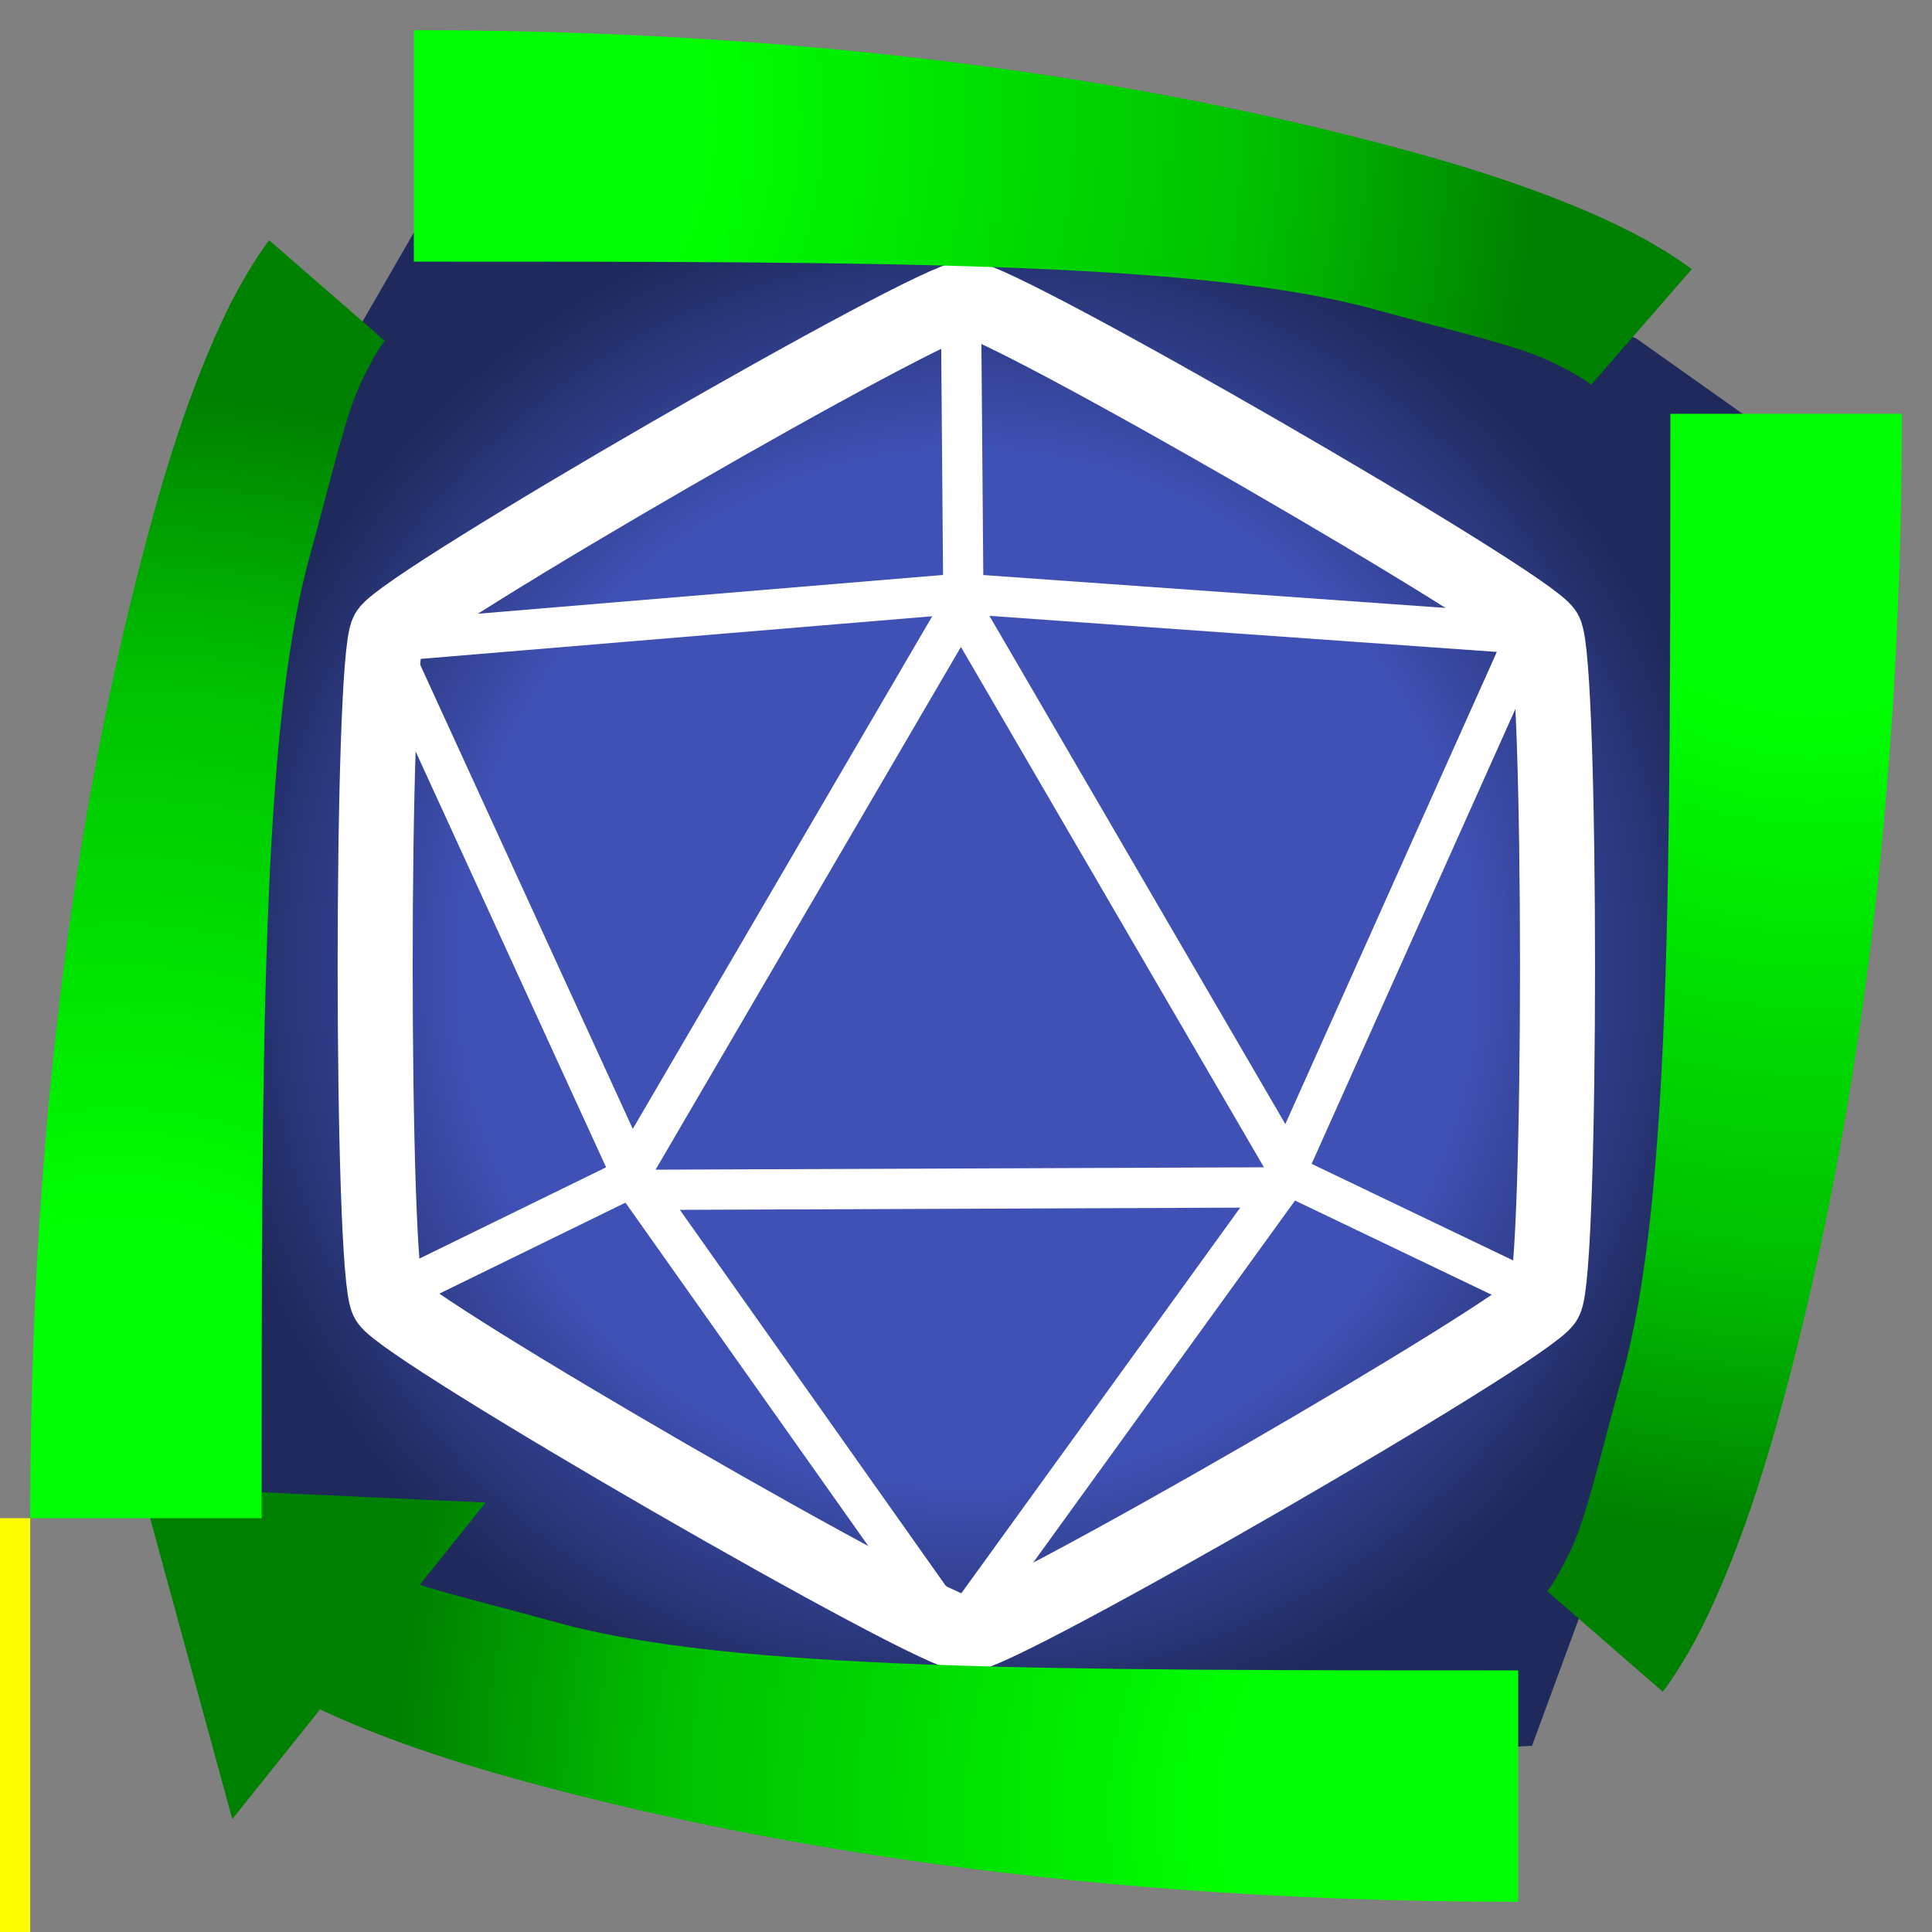 <?xml version="1.0" encoding="UTF-8" standalone="no"?>
<!-- Created with Inkscape (http://www.inkscape.org/) -->

<svg
   xmlns:dc="http://purl.org/dc/elements/1.1/"
   xmlns:cc="http://creativecommons.org/ns#"
   xmlns:rdf="http://www.w3.org/1999/02/22-rdf-syntax-ns#"
   xmlns:svg="http://www.w3.org/2000/svg"
   xmlns="http://www.w3.org/2000/svg"
   xmlns:xlink="http://www.w3.org/1999/xlink"
   xmlns:sodipodi="http://sodipodi.sourceforge.net/DTD/sodipodi-0.dtd"
   xmlns:inkscape="http://www.inkscape.org/namespaces/inkscape"
   width="48"
   height="48"
   id="svg2"
   version="1.1"
   inkscape:version="0.48.5 r10040"
   inkscape:export-filename="C:\Users\Massimo\Desktop\shaded-big-square.png"
   inkscape:export-xdpi="600"
   inkscape:export-ydpi="600"
   sodipodi:docname="ic_launcher_standard.svg">
  <rect width="100%" height="100%" fill="#808080" stroke="none"/>
  <defs
     id="defs4">
    <linearGradient
       id="linearGradient4964">
      <stop
         style="stop-color:#3f51b5;stop-opacity:1;"
         offset="0"
         id="stop4966" />
      <stop
         id="stop4972"
         offset="0.66"
         style="stop-color:#3f51b5;stop-opacity:1;" />
      <stop
         style="stop-color:#1f295b;stop-opacity:1;"
         offset="1"
         id="stop4968" />
    </linearGradient>
    <linearGradient
       id="linearGradient3899">
      <stop
         style="stop-color:#00ff00;stop-opacity:1;"
         offset="0"
         id="stop3901" />
      <stop
         id="stop3844"
         offset="0.25"
         style="stop-color:#00ff00;stop-opacity:1;" />
      <stop
         id="stop3842"
         offset="0.75"
         style="stop-color:#00bf00;stop-opacity:1;" />
      <stop
         style="stop-color:#008000;stop-opacity:1;"
         offset="1"
         id="stop3903" />
    </linearGradient>
    <marker
       inkscape:stockid="TriangleOutS"
       orient="auto"
       refY="0.0"
       refX="0.0"
       id="TriangleOutS"
       style="overflow:visible">
      <path
         id="path3978"
         d="M 5.77,0.0 L -2.88,5.0 L -2.88,-5.0 L 5.77,0.0 z "
         style="fill-rule:evenodd;stroke:#000000;stroke-width:1.0pt"
         transform="scale(0.2)" />
    </marker>
    <radialGradient
       inkscape:collect="always"
       xlink:href="#linearGradient4964"
       id="radialGradient4970"
       cx="23.995"
       cy="24.039"
       fx="23.995"
       fy="24.039"
       r="21.036"
       gradientTransform="matrix(0.904,0,0,0.919,2.351,1.951)"
       gradientUnits="userSpaceOnUse" />
    <linearGradient
       id="linearGradient3899-6">
      <stop
         style="stop-color:#00ff00;stop-opacity:1;"
         offset="0"
         id="stop3901-3" />
      <stop
         style="stop-color:#008000;stop-opacity:1;"
         offset="1"
         id="stop3903-49" />
    </linearGradient>
    <radialGradient
       inkscape:collect="always"
       xlink:href="#linearGradient3899"
       id="radialGradient5342"
       gradientUnits="userSpaceOnUse"
       gradientTransform="matrix(7.425,-1.726,1.312,5.643,-79.465,-106.582)"
       cx="6.529"
       cy="27.522"
       fx="6.529"
       fy="27.522"
       r="5.263" />
    <radialGradient
       inkscape:collect="always"
       xlink:href="#linearGradient3899"
       id="radialGradient5970"
       gradientUnits="userSpaceOnUse"
       gradientTransform="matrix(-1.726,-7.425,5.643,-1.312,-106.582,127.465)"
       cx="6.529"
       cy="27.522"
       fx="6.529"
       fy="27.522"
       r="5.263" />
    <radialGradient
       inkscape:collect="always"
       xlink:href="#linearGradient3899"
       id="radialGradient5976"
       gradientUnits="userSpaceOnUse"
       gradientTransform="matrix(-1.726,-7.425,5.643,-1.312,-106.582,127.465)"
       cx="6.529"
       cy="27.522"
       fx="6.529"
       fy="27.522"
       r="5.263" />
    <radialGradient
       inkscape:collect="always"
       xlink:href="#linearGradient3899"
       id="radialGradient11467"
       gradientUnits="userSpaceOnUse"
       gradientTransform="matrix(5.298,0.737,-0.732,5.264,-0.534,-61.84)"
       cx="3.205"
       cy="18.369"
       fx="3.205"
       fy="18.369"
       r="5.191" />
    <radialGradient
       inkscape:collect="always"
       xlink:href="#linearGradient3899"
       id="radialGradient11987"
       gradientUnits="userSpaceOnUse"
       gradientTransform="matrix(5.284,0.834,-0.817,5.179,1.114,-60.891)"
       cx="3.173"
       cy="17.989"
       fx="3.173"
       fy="17.989"
       r="5.191" />
    <radialGradient
       inkscape:collect="always"
       xlink:href="#linearGradient3899"
       id="radialGradient11997"
       gradientUnits="userSpaceOnUse"
       gradientTransform="matrix(5.298,0.737,-0.732,5.264,-0.534,-61.84)"
       cx="3.205"
       cy="18.369"
       fx="3.205"
       fy="18.369"
       r="5.191" />
    <radialGradient
       inkscape:collect="always"
       xlink:href="#linearGradient3899"
       id="radialGradient11999"
       gradientUnits="userSpaceOnUse"
       gradientTransform="matrix(5.298,0.737,-0.732,5.264,-0.534,-61.84)"
       cx="3.205"
       cy="18.369"
       fx="3.205"
       fy="18.369"
       r="5.191" />
    <radialGradient
       inkscape:collect="always"
       xlink:href="#linearGradient3899"
       id="radialGradient12001"
       gradientUnits="userSpaceOnUse"
       gradientTransform="matrix(5.284,0.834,-0.817,5.179,1.114,-60.891)"
       cx="3.173"
       cy="17.989"
       fx="3.173"
       fy="17.989"
       r="5.191" />
    <radialGradient
       inkscape:collect="always"
       xlink:href="#linearGradient3899"
       id="radialGradient12089"
       gradientUnits="userSpaceOnUse"
       gradientTransform="matrix(5.298,0.737,-0.732,5.264,-0.534,-61.84)"
       cx="3.205"
       cy="18.369"
       fx="3.205"
       fy="18.369"
       r="5.191" />
    <radialGradient
       inkscape:collect="always"
       xlink:href="#linearGradient3899"
       id="radialGradient12091"
       gradientUnits="userSpaceOnUse"
       gradientTransform="matrix(5.298,0.737,-0.732,5.264,-0.534,-61.84)"
       cx="3.205"
       cy="18.369"
       fx="3.205"
       fy="18.369"
       r="5.191" />
    <radialGradient
       inkscape:collect="always"
       xlink:href="#linearGradient3899"
       id="radialGradient12093"
       gradientUnits="userSpaceOnUse"
       gradientTransform="matrix(5.284,0.834,-0.817,5.179,1.114,-60.891)"
       cx="3.173"
       cy="17.989"
       fx="3.173"
       fy="17.989"
       r="5.191" />
    <radialGradient
       inkscape:collect="always"
       xlink:href="#linearGradient3899"
       id="radialGradient12101"
       gradientUnits="userSpaceOnUse"
       gradientTransform="matrix(5.298,0.737,-0.732,5.264,-0.534,-61.84)"
       cx="3.205"
       cy="18.369"
       fx="3.205"
       fy="18.369"
       r="5.191" />
    <radialGradient
       inkscape:collect="always"
       xlink:href="#linearGradient3899"
       id="radialGradient12103"
       gradientUnits="userSpaceOnUse"
       gradientTransform="matrix(5.298,0.737,-0.732,5.264,-0.534,-61.84)"
       cx="3.205"
       cy="18.369"
       fx="3.205"
       fy="18.369"
       r="5.191" />
    <radialGradient
       inkscape:collect="always"
       xlink:href="#linearGradient3899"
       id="radialGradient12105"
       gradientUnits="userSpaceOnUse"
       gradientTransform="matrix(5.284,0.834,-0.817,5.179,1.114,-60.891)"
       cx="3.173"
       cy="17.989"
       fx="3.173"
       fy="17.989"
       r="5.191" />
    <radialGradient
       inkscape:collect="always"
       xlink:href="#linearGradient3899"
       id="radialGradient3868"
       gradientUnits="userSpaceOnUse"
       gradientTransform="matrix(5.298,0.737,-0.732,5.264,-0.534,-61.84)"
       cx="3.205"
       cy="18.369"
       fx="3.205"
       fy="18.369"
       r="5.191" />
    <radialGradient
       inkscape:collect="always"
       xlink:href="#linearGradient3899"
       id="radialGradient3870"
       gradientUnits="userSpaceOnUse"
       gradientTransform="matrix(5.298,0.737,-0.732,5.264,-0.534,-61.84)"
       cx="3.205"
       cy="18.369"
       fx="3.205"
       fy="18.369"
       r="5.191" />
    <radialGradient
       inkscape:collect="always"
       xlink:href="#linearGradient3899"
       id="radialGradient3872"
       gradientUnits="userSpaceOnUse"
       gradientTransform="matrix(5.284,0.834,-0.817,5.179,1.114,-60.891)"
       cx="3.173"
       cy="17.989"
       fx="3.173"
       fy="17.989"
       r="5.191" />
    <radialGradient
       inkscape:collect="always"
       xlink:href="#linearGradient3899"
       id="radialGradient3887"
       gradientUnits="userSpaceOnUse"
       gradientTransform="matrix(5.298,0.737,-0.732,5.264,-0.534,-61.84)"
       cx="3.205"
       cy="18.369"
       fx="3.205"
       fy="18.369"
       r="5.191" />
    <radialGradient
       inkscape:collect="always"
       xlink:href="#linearGradient3899"
       id="radialGradient3889"
       gradientUnits="userSpaceOnUse"
       gradientTransform="matrix(5.298,0.737,-0.732,5.264,-0.534,-61.84)"
       cx="3.205"
       cy="18.369"
       fx="3.205"
       fy="18.369"
       r="5.191" />
    <radialGradient
       inkscape:collect="always"
       xlink:href="#linearGradient3899"
       id="radialGradient3891"
       gradientUnits="userSpaceOnUse"
       gradientTransform="matrix(5.284,0.834,-0.817,5.179,1.114,-60.891)"
       cx="3.173"
       cy="17.989"
       fx="3.173"
       fy="17.989"
       r="5.191" />
    <radialGradient
       inkscape:collect="always"
       xlink:href="#linearGradient3899"
       id="radialGradient3893"
       gradientUnits="userSpaceOnUse"
       gradientTransform="matrix(5.298,0.737,-0.732,5.264,17.585,-61.84)"
       cx="3.205"
       cy="18.369"
       fx="3.205"
       fy="18.369"
       r="5.191" />
    <radialGradient
       inkscape:collect="always"
       xlink:href="#linearGradient3899"
       id="radialGradient3895"
       gradientUnits="userSpaceOnUse"
       gradientTransform="matrix(5.298,0.737,-0.732,5.264,-0.534,-61.84)"
       cx="3.205"
       cy="18.369"
       fx="3.205"
       fy="18.369"
       r="5.191" />
    <radialGradient
       inkscape:collect="always"
       xlink:href="#linearGradient3899"
       id="radialGradient3897"
       gradientUnits="userSpaceOnUse"
       gradientTransform="matrix(5.284,0.834,-0.817,5.179,1.114,-60.891)"
       cx="3.173"
       cy="17.989"
       fx="3.173"
       fy="17.989"
       r="5.191" />
    <radialGradient
       inkscape:collect="always"
       xlink:href="#linearGradient3899"
       id="radialGradient3915"
       gradientUnits="userSpaceOnUse"
       gradientTransform="matrix(5.298,0.737,-0.732,5.264,-0.534,-61.84)"
       cx="3.205"
       cy="18.369"
       fx="3.205"
       fy="18.369"
       r="5.191" />
    <radialGradient
       inkscape:collect="always"
       xlink:href="#linearGradient3899"
       id="radialGradient3917"
       gradientUnits="userSpaceOnUse"
       gradientTransform="matrix(5.298,0.737,-0.732,5.264,-0.534,-61.84)"
       cx="3.205"
       cy="18.369"
       fx="3.205"
       fy="18.369"
       r="5.191" />
    <radialGradient
       inkscape:collect="always"
       xlink:href="#linearGradient3899"
       id="radialGradient3919"
       gradientUnits="userSpaceOnUse"
       gradientTransform="matrix(5.284,0.834,-0.817,5.179,1.114,-60.891)"
       cx="3.173"
       cy="17.989"
       fx="3.173"
       fy="17.989"
       r="5.191" />
    <radialGradient
       inkscape:collect="always"
       xlink:href="#linearGradient3899"
       id="radialGradient3933"
       gradientUnits="userSpaceOnUse"
       gradientTransform="matrix(5.298,0.737,-0.732,5.264,-0.534,-61.84)"
       cx="3.205"
       cy="18.369"
       fx="3.205"
       fy="18.369"
       r="5.191" />
    <radialGradient
       inkscape:collect="always"
       xlink:href="#linearGradient3899"
       id="radialGradient3935"
       gradientUnits="userSpaceOnUse"
       gradientTransform="matrix(5.298,0.737,-0.732,5.264,-0.534,-61.84)"
       cx="3.205"
       cy="18.369"
       fx="3.205"
       fy="18.369"
       r="5.191" />
    <radialGradient
       inkscape:collect="always"
       xlink:href="#linearGradient3899"
       id="radialGradient3937"
       gradientUnits="userSpaceOnUse"
       gradientTransform="matrix(5.284,0.834,-0.817,5.179,1.114,-60.891)"
       cx="3.173"
       cy="17.989"
       fx="3.173"
       fy="17.989"
       r="5.191" />
    <radialGradient
       inkscape:collect="always"
       xlink:href="#linearGradient3899"
       id="radialGradient3939"
       gradientUnits="userSpaceOnUse"
       gradientTransform="matrix(5.298,0.737,-0.732,5.264,-0.534,-61.84)"
       cx="3.205"
       cy="18.369"
       fx="3.205"
       fy="18.369"
       r="5.191" />
    <radialGradient
       inkscape:collect="always"
       xlink:href="#linearGradient3899"
       id="radialGradient3941"
       gradientUnits="userSpaceOnUse"
       gradientTransform="matrix(5.298,0.737,-0.732,5.264,-0.534,-61.84)"
       cx="3.205"
       cy="18.369"
       fx="3.205"
       fy="18.369"
       r="5.191" />
    <radialGradient
       inkscape:collect="always"
       xlink:href="#linearGradient3899"
       id="radialGradient3943"
       gradientUnits="userSpaceOnUse"
       gradientTransform="matrix(5.284,0.834,-0.817,5.179,1.114,-60.891)"
       cx="3.173"
       cy="17.989"
       fx="3.173"
       fy="17.989"
       r="5.191" />
  </defs>
  <sodipodi:namedview
     id="base"
     pagecolor="#ffffff"
     bordercolor="#666666"
     borderopacity="1.0"
     inkscape:pageopacity="0.0"
     inkscape:pageshadow="2"
     inkscape:zoom="11.313708"
     inkscape:cx="17.214197"
     inkscape:cy="21.451399"
     inkscape:document-units="px"
     inkscape:current-layer="layer6"
     showgrid="true"
     inkscape:snap-global="true"
     inkscape:snap-grids="false"
     inkscape:window-width="1680"
     inkscape:window-height="987"
     inkscape:window-x="-8"
     inkscape:window-y="-8"
     inkscape:window-maximized="1"
     inkscape:snap-midpoints="false"
     showguides="true"
     inkscape:snap-nodes="true"
     inkscape:snap-to-guides="true"
     inkscape:object-nodes="true"
     inkscape:snap-object-midpoints="true"
     inkscape:object-paths="false">
    <inkscape:grid
       type="xygrid"
       id="grid3779"
       empspacing="5"
       visible="true"
       enabled="true"
       snapvisiblegridlinesonly="true"
       dotted="true" />
    <sodipodi:guide
       position="0,0"
       orientation="0,48"
       id="guide3383" />
    <sodipodi:guide
       position="48,0"
       orientation="-48,0"
       id="guide3385" />
    <sodipodi:guide
       position="48,48"
       orientation="0,-48"
       id="guide3387" />
    <sodipodi:guide
       position="0,48"
       orientation="48,0"
       id="guide3389" />
    <sodipodi:guide
       position="0,0"
       orientation="0,48"
       id="guide3391" />
    <sodipodi:guide
       position="48,0"
       orientation="-48,0"
       id="guide3393" />
    <sodipodi:guide
       position="48,48"
       orientation="0,-48"
       id="guide3395" />
    <sodipodi:guide
       position="0,48"
       orientation="48,0"
       id="guide3397" />
  </sodipodi:namedview>
  <g
     inkscape:groupmode="layer"
     id="layer3"
     inkscape:label="innerSolid"
     style="display:none"
     sodipodi:insensitive="true">
    <path
       style="color:#000000;fill:#3f51b5;fill-opacity:1;fill-rule:nonzero;stroke:none;stroke-width:1.772;marker:none;visibility:visible;display:inline;overflow:visible;enable-background:accumulate"
       d="M 1.938,35.812 7,39 28.688,45.688 39,43.062 44,26 44.01,11.257 C 42.073,7.382 28,4 28,4 L 9.5,4.625 c 0,0 -7.312,25.25 -7.562,31.188 z"
       id="path6802"
       inkscape:connector-curvature="0"
       sodipodi:nodetypes="ccccccccc" />
  </g>
  <g
     inkscape:groupmode="layer"
     id="layer9"
     inkscape:label="InnerShaded"
     style="display:inline">
    <path
       style="color:#000000;fill:url(#radialGradient4970);fill-opacity:1;fill-rule:nonzero;stroke:none;stroke-width:1.772;marker:none;visibility:visible;display:inline;overflow:visible;enable-background:accumulate"
       d="M 9,8 C 5.375,13.125 2.141,32.812 3.516,36.938 4.734,38.094 20,44.25 20,44.25 L 38.062,43.375 44.725,25.284 43.71,10.575 40.658,8.412 C 36.327,6.379 16.382,3.319 11.344,3.938 z"
       id="path6802-0"
       inkscape:connector-curvature="0"
       sodipodi:nodetypes="ccccccccc" />
  </g>
  <g
     inkscape:groupmode="layer"
     id="layer8"
     inkscape:label="d20-grande"
     style="display:inline"
     sodipodi:insensitive="true">
    <path
       sodipodi:type="star"
       style="color:#000000;fill:none;stroke:#ffffff;stroke-width:1.902;stroke-miterlimit:4;stroke-opacity:1;stroke-dasharray:none;marker:none;visibility:visible;display:inline;overflow:visible;enable-background:accumulate"
       id="path6845-8"
       sodipodi:sides="6"
       sodipodi:cx="24.625"
       sodipodi:cy="22.75"
       sodipodi:r1="16.939344"
       sodipodi:r2="14.669903"
       sodipodi:arg1="-1.5707963"
       sodipodi:arg2="-1.0471976"
       inkscape:flatsided="true"
       inkscape:rounded="0.05"
       inkscape:randomized="0"
       d="m 24.625,5.811 c 0.847,0 14.246,7.736 14.67,8.47 0.423,0.733 0.423,16.206 -10e-7,16.939 -0.423,0.733 -13.823,8.47 -14.67,8.47 -0.847,0 -14.246,-7.736 -14.67,-8.47 C 9.532,30.486 9.532,15.014 9.955,14.28 10.379,13.547 23.778,5.811 24.625,5.811 z"
       transform="matrix(0.98,0,0,0.98,-0.124,1.713)" />
    <path
       style="fill:none;stroke:#ffffff;stroke-width:1px;stroke-linecap:butt;stroke-linejoin:miter;stroke-opacity:1;display:inline"
       d="m 9.625,15.937 14.25,-1.188 14.062,1 -6.187,13.812 -8,11.062 -8,-11.312 z"
       id="path6858-2"
       inkscape:connector-curvature="0" />
    <path
       style="fill:none;stroke:#ffffff;stroke-width:1px;stroke-linecap:butt;stroke-linejoin:miter;stroke-opacity:1;display:inline"
       d="m 23.875,7.562 0.062,7.625 8.188,14.062 6,2.875"
       id="path6860-6"
       inkscape:connector-curvature="0" />
    <path
       style="fill:none;stroke:#ffffff;stroke-width:1px;stroke-linecap:butt;stroke-linejoin:miter;stroke-opacity:1;display:inline"
       d="m 9.937,32.062 5.625,-2.75 8.25,-14.125"
       id="path6862-6"
       inkscape:connector-curvature="0" />
    <path
       style="fill:none;stroke:#ffffff;stroke-width:1px;stroke-linecap:butt;stroke-linejoin:miter;stroke-opacity:1;display:inline"
       d="m 15.875,29.562 15.812,-0.062"
       id="path6864-0"
       inkscape:connector-curvature="0" />
  </g>
  <g
     inkscape:groupmode="layer"
     id="layer2"
     inkscape:label="d20-80percent"
     style="display:none"
     sodipodi:insensitive="true">
    <path
       sodipodi:type="star"
       style="color:#000000;fill:none;stroke:#ffffff;stroke-width:1.902;stroke-miterlimit:4;stroke-opacity:1;stroke-dasharray:none;marker:none;visibility:visible;display:inline;overflow:visible;enable-background:accumulate"
       id="path6845"
       sodipodi:sides="6"
       sodipodi:cx="24.625"
       sodipodi:cy="22.75"
       sodipodi:r1="16.939344"
       sodipodi:r2="14.669903"
       sodipodi:arg1="-1.5707963"
       sodipodi:arg2="-1.0471976"
       inkscape:flatsided="true"
       inkscape:rounded="0.05"
       inkscape:randomized="0"
       d="m 24.625,5.811 c 0.847,0 14.246,7.736 14.67,8.47 0.423,0.733 0.423,16.206 -10e-7,16.939 -0.423,0.733 -13.823,8.47 -14.67,8.47 -0.847,0 -14.246,-7.736 -14.67,-8.47 C 9.532,30.486 9.532,15.014 9.955,14.28 10.379,13.547 23.778,5.811 24.625,5.811 z"
       transform="matrix(0.784,0,0,0.784,4.701,6.171)" />
    <path
       style="fill:none;stroke:#ffffff;stroke-width:0.8px;stroke-linecap:butt;stroke-linejoin:miter;stroke-opacity:1"
       d="m 12.5,17.55 11.4,-0.95 11.25,0.8 -4.95,11.05 -6.4,8.85 -6.4,-9.05 z"
       id="path6858"
       inkscape:connector-curvature="0" />
    <path
       style="fill:none;stroke:#ffffff;stroke-width:0.8px;stroke-linecap:butt;stroke-linejoin:miter;stroke-opacity:1"
       d="m 23.9,10.85 0.05,6.1 6.55,11.25 4.8,2.3"
       id="path6860"
       inkscape:connector-curvature="0" />
    <path
       style="fill:none;stroke:#ffffff;stroke-width:0.8px;stroke-linecap:butt;stroke-linejoin:miter;stroke-opacity:1"
       d="m 12.75,30.45 4.5,-2.2 6.6,-11.3"
       id="path6862"
       inkscape:connector-curvature="0" />
    <path
       style="fill:none;stroke:#ffffff;stroke-width:0.8px;stroke-linecap:butt;stroke-linejoin:miter;stroke-opacity:1"
       d="m 17.5,28.45 12.65,-0.05"
       id="path6864"
       inkscape:connector-curvature="0" />
  </g>
  <g
     inkscape:groupmode="layer"
     id="layer6"
     inkscape:label="v1-frecceDritte"
     style="display:inline">
    <g
       transform="matrix(0,-1,1,0,1.05896e-6,48)"
       id="g12037"
       style="fill:url(#radialGradient12001);fill-opacity:1;stroke:none" />
    <g
       style="fill:url(#radialGradient3937);fill-opacity:1;stroke:none"
       id="g3927"
       transform="matrix(0,-1,1,0,-0.099,47.819)">
      <path
         sodipodi:nodetypes="cccc"
         inkscape:connector-curvature="0"
         id="path3931"
         d="M 10.882,3.615 10.489,12.164 2.625,5.87 z"
         style="fill:url(#radialGradient3935);fill-opacity:1;fill-rule:evenodd;stroke:none" />
    </g>
    <g
       id="g5979"
       style="fill:url(#radialGradient11987);fill-opacity:1;stroke:none">
      <path
         style="font-size:medium;font-style:normal;font-variant:normal;font-weight:normal;font-stretch:normal;text-indent:0;text-align:start;text-decoration:none;line-height:normal;letter-spacing:normal;word-spacing:normal;text-transform:none;direction:ltr;block-progression:tb;writing-mode:lr-tb;text-anchor:start;baseline-shift:baseline;color:#000000;fill:url(#radialGradient11467);fill-opacity:1;stroke:none;stroke-width:4;marker:none;visibility:visible;display:inline;overflow:visible;enable-background:accumulate;font-family:Sans;-inkscape-font-specification:Sans"
         d="m 6.688,5.969 c 0,0 -0.503,0.64 -1.031,1.719 C 5.128,8.767 4.467,10.408 3.812,12.781 2.503,17.528 0.75,25.703 0.75,37.719 l 5.75,0 C 6.5,25.983 6.497,18.159 7.688,13.844 8.283,11.686 8.591,10.272 9,9.438 9.409,8.603 9.562,8.469 9.562,8.469 z"
         id="path6741"
         inkscape:connector-curvature="0"
         sodipodi:nodetypes="cssccsscc" />
      <path
         style="fill:url(#radialGradient11467);fill-opacity:1;fill-rule:evenodd;stroke:none"
         d="M 10.882,3.615 10.489,12.164 2.625,5.87 z"
         id="path5985"
         inkscape:connector-curvature="0"
         sodipodi:nodetypes="cccc" />
    </g>
    <use
       x="0"
       y="0"
       xlink:href="#g5979"
       id="use5989"
       transform="matrix(0,1,-1,0,48,0)"
       width="48"
       height="48" />
    <use
       x="0"
       y="0"
       xlink:href="#g5979"
       id="use5993"
       transform="matrix(-1,0,0,-1,48,48)"
       width="48"
       height="48" />
    <g
       transform="matrix(0,-1,1,0,1.05896e-6,48)"
       id="g12003"
       style="fill:url(#radialGradient12001);fill-opacity:1;stroke:none" />
    <rect
       style="color:#000000;fill:#ffff00;fill-opacity:1;fill-rule:nonzero;stroke:none;stroke-width:6;marker:none;visibility:visible;display:inline;overflow:visible;enable-background:accumulate"
       id="rect3905"
       width="0.75"
       height="10.281"
       x="0"
       y="37.719" />
    <g
       transform="matrix(0,-1,1,0,-1.8483887e-6,48)"
       id="g3921"
       style="fill:url(#radialGradient3943);fill-opacity:1;stroke:none">
      <path
         style="font-size:medium;font-style:normal;font-variant:normal;font-weight:normal;font-stretch:normal;text-indent:0;text-align:start;text-decoration:none;line-height:normal;letter-spacing:normal;word-spacing:normal;text-transform:none;direction:ltr;block-progression:tb;writing-mode:lr-tb;text-anchor:start;baseline-shift:baseline;color:#000000;fill:url(#radialGradient3939);fill-opacity:1;stroke:none;stroke-width:4;marker:none;visibility:visible;display:inline;overflow:visible;enable-background:accumulate;font-family:Sans;-inkscape-font-specification:Sans"
         d="m 6.688,5.969 c 0,0 -0.503,0.64 -1.031,1.719 C 5.128,8.767 4.467,10.408 3.812,12.781 2.503,17.528 0.75,25.703 0.75,37.719 l 5.75,0 C 6.5,25.983 6.497,18.159 7.688,13.844 8.283,11.686 8.591,10.272 9,9.438 9.409,8.603 9.562,8.469 9.562,8.469 z"
         id="path3923"
         inkscape:connector-curvature="0"
         sodipodi:nodetypes="cssccsscc" />
    </g>
  </g>
  <g
     inkscape:label="v2-frecceTonde"
     inkscape:groupmode="layer"
     id="layer1"
     transform="translate(0,-1004.362)"
     style="display:none">
    <path
       sodipodi:nodetypes="cc"
       style="fill:none;stroke:#000000;stroke-width:4;stroke-linecap:butt;stroke-linejoin:miter;stroke-miterlimit:4;stroke-opacity:1;stroke-dasharray:none;marker-start:none;marker-end:url(#TriangleOutS)"
       d="M 4.844,1044.143 C 0.844,1032.143 3,1018.362 8,1012.362"
       id="path3033"
       inkscape:connector-curvature="0" />
    <use
       x="0"
       y="0"
       xlink:href="#path3033"
       id="use3727"
       transform="matrix(0,1,-1,0,1052.362,1004.362)"
       width="48"
       height="48"
       style="stroke:#ffff00" />
    <use
       x="0"
       y="0"
       xlink:href="#use3727"
       id="use3733"
       transform="matrix(0,1,-1,0,1052.362,1004.362)"
       width="48"
       height="48" />
  </g>
  <g
     inkscape:groupmode="layer"
     id="layer4"
     inkscape:label="v2-FrecceSolide"
     style="display:none"
     sodipodi:insensitive="true">
    <path
       style="fill:url(#radialGradient5976);fill-opacity:1;stroke:none;display:inline"
       d="m 2.75,34.156 1.469,10.688 3.5,-3.75 2.844,-1.219 0.219,-1.969 2.906,-3.062 z"
       id="path5972"
       inkscape:connector-curvature="0"
       sodipodi:nodetypes="ccccccc" />
    <path
       style="fill:url(#radialGradient5342);fill-opacity:1;stroke:none;display:inline"
       d="M 13.853,2.754 3.154,4.22 6.898,7.732 C 2.687,12.059 -0.924,27.825 2.286,37.136 L 8.114,35.757 C 5.226,26.349 5.882,15.129 10.086,10.772 l 3.056,2.901 z"
       id="path3878"
       inkscape:connector-curvature="0"
       sodipodi:nodetypes="cccccccc" />
    <use
       x="0"
       y="0"
       xlink:href="#path3878"
       id="use3893"
       transform="matrix(0,1,-1,0,48,4.52e-4)"
       width="48"
       height="48" />
    <use
       x="0"
       y="0"
       xlink:href="#path3878"
       id="use3895"
       transform="matrix(-1,0,0,-1,48,48)"
       width="48"
       height="48" />
    <path
       sodipodi:nodetypes="cccccc"
       inkscape:connector-curvature="0"
       id="path5966"
       d="m 8,39 -0.268,2.102 c 4.327,4.211 20.093,7.822 29.403,4.612 l -1.378,-5.828 c -9.408,2.888 -20.628,2.232 -24.986,-1.972 z"
       style="fill:url(#radialGradient5970);fill-opacity:1;stroke:none;display:inline" />
  </g>
  <g
     inkscape:groupmode="layer"
     id="layer5"
     inkscape:label="1pxBorder"
     style="display:none"
     sodipodi:insensitive="true">
    <rect
       style="opacity:0.25;color:#000000;fill:#ff0000;fill-opacity:1;fill-rule:nonzero;stroke:none;stroke-width:6;marker:none;visibility:visible;display:inline;overflow:visible;enable-background:accumulate"
       id="rect3022"
       width="48"
       height="1"
       x="0"
       y="0" />
    <rect
       style="opacity:0.25;color:#000000;fill:#ff0000;fill-opacity:1;fill-rule:nonzero;stroke:none;stroke-width:6;marker:none;visibility:visible;display:inline;overflow:visible;enable-background:accumulate"
       id="rect3024"
       width="48"
       height="1"
       x="0"
       y="47" />
    <rect
       style="opacity:0.25;color:#000000;fill:#ff0000;fill-opacity:1;fill-rule:nonzero;stroke:none;stroke-width:6;marker:none;visibility:visible;display:inline;overflow:visible;enable-background:accumulate"
       id="rect3029"
       width="1"
       height="46"
       x="0"
       y="1" />
    <rect
       style="opacity:0.25;color:#000000;fill:#ff0000;fill-opacity:1;fill-rule:nonzero;stroke:none;stroke-width:6;marker:none;visibility:visible;display:inline;overflow:visible;enable-background:accumulate"
       id="rect3031"
       width="1"
       height="46"
       x="47"
       y="1" />
  </g>
</svg>
